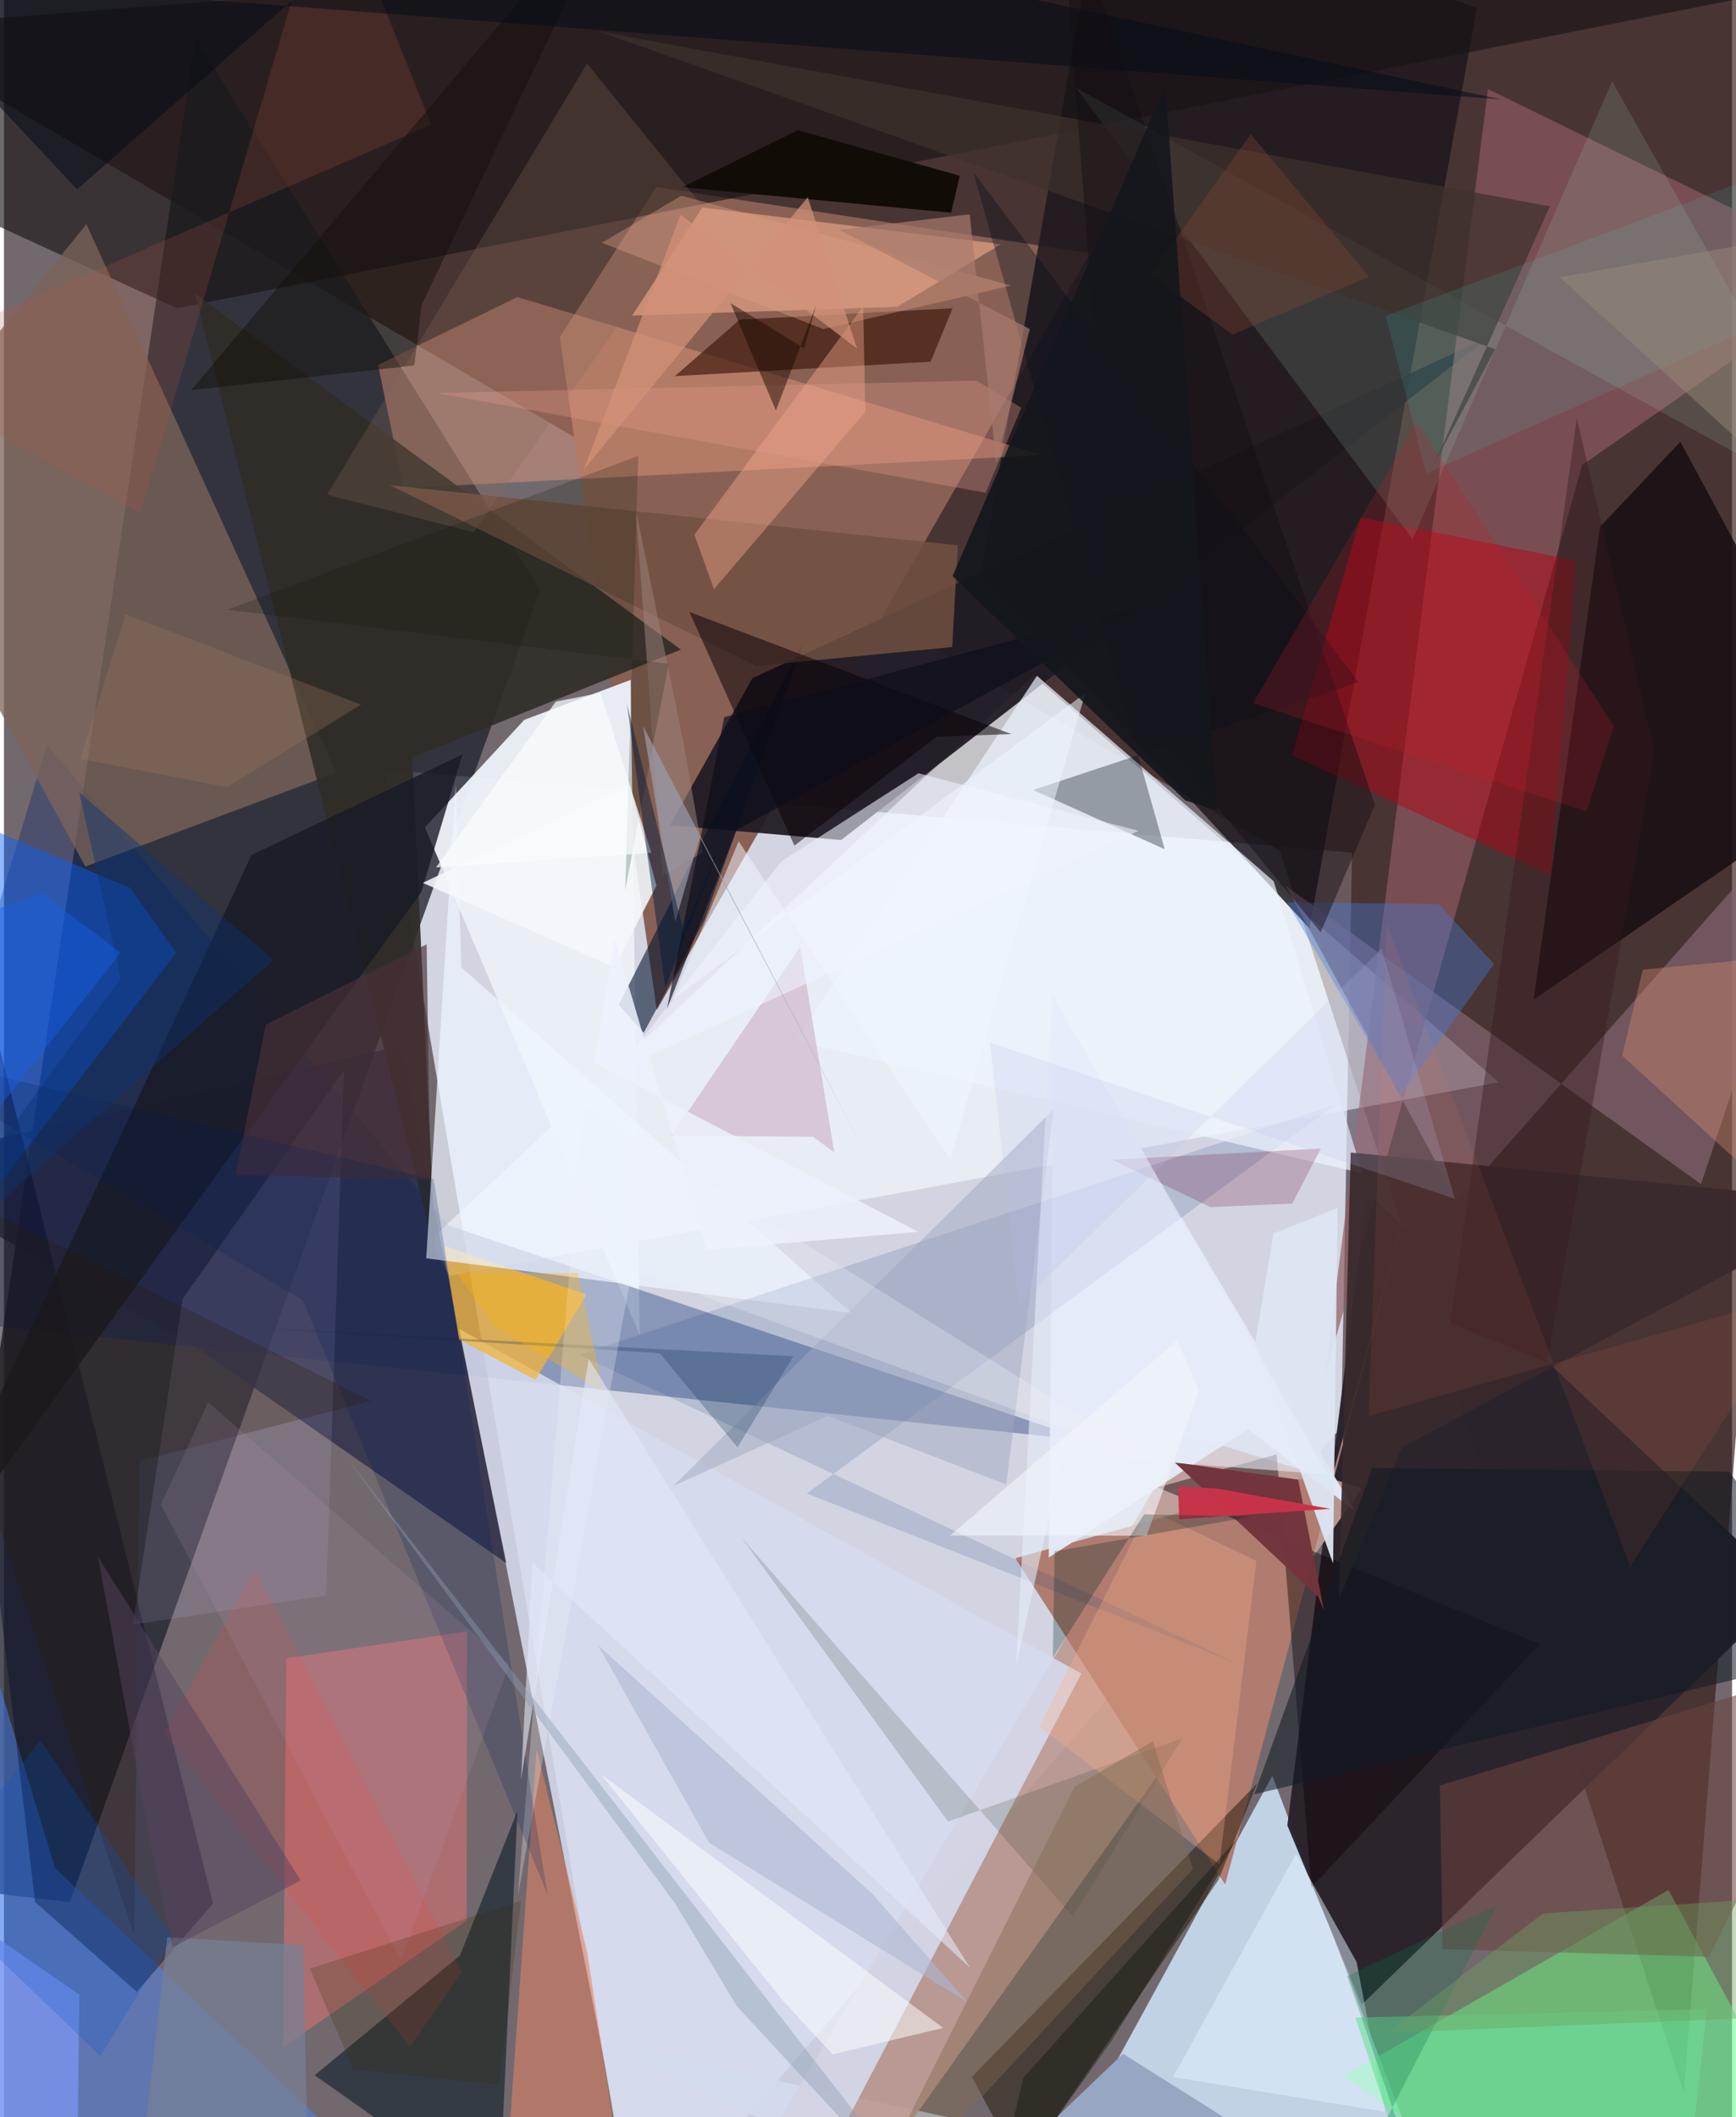 <svg xmlns="http://www.w3.org/2000/svg" width="228" height="278" viewBox="0 0 836 1024"><path fill="#72696f" d="M0 0h836v1024H0z"/><path fill="#e2e7f4" fill-opacity=".851" d="M305.504 1086l341.427-395.706 5.221-277.926-468.06-40.139z"/><path fill="#331814" fill-opacity=".651" d="M-62 13.4l679.238 398.075 195.405 600.665L898-62z"/><path fill="#232530" fill-opacity=".788" d="M92.552 18.299L-40.5 911.54l72.388 8.444 227.48-634.583z"/><path fill="#886154" d="M315.816 488.577l-46.922-325.442 46.713-72.63 209.709 31.973z"/><path fill="#c5d5e9" fill-opacity=".969" d="M695.665 1074.897l-401.507-85.525L489.683 1086l123.921-227.074z"/><path fill="#29232b" fill-opacity=".976" d="M620.866 882.866l36.019 86.653 207.13-200.737-204.654-191.984z"/><path fill="#f7fbff" fill-opacity=".608" d="M206.06 599.987l9.49 17.118 507.58-93.635-225.178-196.74z"/><path fill="#201b24" fill-opacity=".941" d="M405.003 406.295l314.002-243.627L362.079 328.02l-39.914 71.126z"/><path fill="#bd9b95" fill-opacity=".945" d="M657.076 719.778l-85.119-25.863-208.109 350.648 62.452-.828z"/><path fill="#ebf0f7" fill-opacity=".969" d="M303.184 328.83l4.397 316.907L203.67 400.162l48.056-52z"/><path fill="#6cff95" fill-opacity=".596" d="M898 1086l-92.747-171.89-157.212 90.052L767.517 1086z"/><path fill="#001f68" fill-opacity=".337" d="M524.696 696.806L-62 635.284l82.823-275.173 194.176 232.575z"/><path fill="#8e5b61" fill-opacity=".675" d="M717.923 43.096l-78.951 623.006 124.526-441.18L898 131.126z"/><path fill="#1d171d" fill-opacity=".831" d="M532.093-62L472.65 277.298l158.898 171.695L712.592 3.848z"/><path fill="#181415" fill-opacity=".631" d="M83.634 149.11l-144.95-66.68 32.684-140.14L846.145-1.908z"/><path fill="#7c6459" fill-opacity=".753" d="M39.37 419.129l121.469-45.432L39.895 108.445-62 234.109z"/><path fill="#d5dbee" fill-opacity=".871" d="M297 1029.857l-76.765-387.103 300.979 166.671-120.196 229.212z"/><path fill="#ea9c7e" fill-opacity=".435" d="M193.268 236.051l309.093-15.942-253.96-76.43-67.413 32.847z"/><path fill="#242644" fill-opacity=".71" d="M-62 564.436l254.007-58.645 51.032 250.243L92.115 651.09z"/><path fill="#4985fe" fill-opacity=".459" d="M-4.158 1086L-62 618.124l86.724 285.417L217.034 1086z"/><path fill="#af7c6f" d="M684.924 559.915l-41.41 151.002L489.31 753.64l101.474 157.818z"/><path fill="#b80013" fill-opacity=".467" d="M623.09 365.292l33.19-115.065 104.24 20.923-12.312 152.113z"/><path fill="#180f12" fill-opacity=".863" d="M739.965 483.576L898 375.034 810.998 213.66l-38.871 41.169z"/><path fill="#312d28" fill-opacity=".914" d="M327.538 314.215L92.564 142.195l116.108 464.129-11.106-240.041z"/><path fill="#f3b53c" fill-opacity=".753" d="M257.083 667.38L220.2 647.894l-7.602-45.501 69.132 23.728z"/><path fill="#f37574" fill-opacity=".455" d="M136.608 802.035l-1.603 188.06 88.814-61.072.19-139.987z"/><path fill="#806370" fill-opacity=".725" d="M820.98 572.714L620.073 428.468l83.12 152.606 184.977-209.81z"/><path fill="#feb291" fill-opacity=".545" d="M432.124 148.381l-128.22 4.28 33.96-52.303 144.476 17.755z"/><path fill="#12202b" fill-opacity=".627" d="M248.432 875.855l-27.797 69.912-70.334 57.95 89.187 62.946z"/><path fill="#0561fd" fill-opacity=".447" d="M-26.042 392.716L-62 651.342 83.26 460.768l-22.201-31.317z"/><path fill="#1d1400" fill-opacity=".49" d="M492.104 1049.165l95.378-139.768 18.834-46.899-138.052 142.036z"/><path fill="#000923" fill-opacity=".396" d="M64.24 963.363l-49.19-43.43L-62 266.786 101.136 920.68z"/><path fill="#eef5ff" fill-opacity=".722" d="M218.56 379.752l2.681 88.102 188.68 167.188-205.642-26.433z"/><path fill="#06152e" fill-opacity=".592" d="M297.388 485.969l89.972-176.617-48.662 136.024-29.206 54.14z"/><path fill="#ade1bc" fill-opacity=".149" d="M518.58 42.432L898 252.43 777.976 39.401l-96.482 221.386z"/><path fill="#0e0409" fill-opacity=".439" d="M632.46 912.876l-16.753-209.458-57.76 16 184.955 75.744z"/><path fill="#e4eaf7" fill-opacity=".957" d="M505.442 753.328l2.454-269.253 145.579 246.668-51.676-39.462z"/><path fill="#113b7f" fill-opacity=".153" d="M643.952 534.3L388.405 722.332l208.658 82.418-318.73-149.512z"/><path fill="#171a25" fill-opacity=".796" d="M119.756 413.531l102.096-48.69-19.896 66.597-254.323 351.066z"/><path fill="#3a1708" fill-opacity=".647" d="M324.554 181.93l123.738-6.98 10.64-25.851-102.94 5.478z"/><path fill="#ecf3fd" fill-opacity=".702" d="M614.286 426.24l42.892 141.232-274.411-63.939 116.965-176.687z"/><path fill="#6c423e" fill-opacity=".561" d="M898 801.644l-73.257 144.75-128.724-3.65-1.385-79.156z"/><path fill="#e78665" fill-opacity=".541" d="M243.297 1048.156l14.369-202.1 24.53 98.101L303.808 1086z"/><path fill="#000e19" fill-opacity=".341" d="M497.875 382.085l63.666 28.673-92.66-327.6 186.357 246.814z"/><path fill="#cfc1ec" fill-opacity=".133" d="M155.882 771.71l8.651-254.131-78.092 110.623L62.4 785.724z"/><path fill="#725041" fill-opacity=".835" d="M458.727 312.96l-94.836 9.128-177.189-87.435 274.768 29.081z"/><path fill="#39292d" fill-opacity=".929" d="M651.545 557.44l-5.778 216.185L676.333 700 898 581.742z"/><path fill="#447dde" fill-opacity=".369" d="M694.012 437.245l-73.292-.78 54.899 93.698 45.198-63.968z"/><path fill="#ffad91" fill-opacity=".392" d="M343.487 284.965l-9.468-26.372 81.654-110.428 1.002 51.029z"/><path fill="#0b0107" fill-opacity=".525" d="M487.34 355.059l-155.735-59.07L382.386 409l68.826-52.685z"/><path fill="#c39cb6" fill-opacity=".467" d="M385.19 457.926l16.496 99.436-10.322-7.527-68.367-.645z"/><path fill="#f0f3ff" fill-opacity=".576" d="M548.908 401.849l-106.467-27.855-66.292 42.569-79.592 101.31z"/><path fill="#120c07" fill-opacity=".98" d="M458.227 102.89L328.045 90.57l56.048-27.62 78.282 22.054z"/><path fill="#e2f3ff" fill-opacity=".494" d="M625.085 896.609L565.58 1004.61l102.502 16.76-13.725-72.453z"/><path fill="#152b15" fill-opacity=".165" d="M456.718 881.027L356.923 743.82 517.1 926.884l53.032-86.209z"/><path fill="#f3f8fb" fill-opacity=".886" d="M302.7 379.524l12.95 48.879-20.327 39.424-92.705-40.818z"/><path fill="#ffb38b" fill-opacity=".306" d="M553.7 730l-52.818 105.09 87.146 66.67 17.876-146.787z"/><path fill="#7e97f4" fill-opacity=".733" d="M-62 1086V896.633l98.437 68.14L35.122 1086z"/><path fill="#d6906c" fill-opacity=".373" d="M898 459.108l-105.13 9.844-10.043 41.587L898 615.9z"/><path fill="#3e312c" fill-opacity=".718" d="M721.384 168.914L288.12 15.284l459.77 84.51-56.24 125.102z"/><path fill="#ae5641" fill-opacity=".212" d="M-62 177.086l127.965 71.206L157.627-62l49.079 122.25z"/><path fill="#0f1a24" fill-opacity=".549" d="M898 797.793l-63.371-85.99-172.675-1.8-57.09 157.86z"/><path fill="#dde5f3" fill-opacity=".945" d="M605.22 650.084l8.976-53.443 31.01-12.421-2.216 172.004z"/><path fill="#9fa7c1" fill-opacity=".49" d="M323.775 718.735l184.02-182.217-22.929 181.467-86.27-33.142z"/><path fill="#12100a" fill-opacity=".478" d="M198.501 176.778l3.56-29.294L301.946-62 90.553 188.696z"/><path fill="#97a7c2" d="M621.725 1067.315l-5.196-26.722-75.188-47.261L444.535 1086z"/><path fill="#6b0431" fill-opacity=".212" d="M623.214 582.145l13.852-26.625-101.038 5.39 47.578 22.914z"/><path fill="#72343d" fill-opacity=".984" d="M626.103 715.638l-59.834-8.415 69.54 65.117 2.824 6.726z"/><path fill="#040c18" fill-opacity=".533" d="M210.354-62L724.28 48.106-62-12.415l97.37 104.02z"/><path fill="#876957" fill-opacity=".267" d="M337.607 99.365l-110.365 157.98-70.9-18.055L282.115 30.78z"/><path fill="#e69d8d" fill-opacity=".329" d="M474.941 238.317l-265.478-48.233 261.094-5.974 21.602 13.122z"/><path fill="#42e9eb" fill-opacity=".11" d="M668.428 152.757l19.569 76.247L898 135.084l-20.285-60.94z"/><path fill="#e6ecfa" fill-opacity=".592" d="M512.325 703.477l-22.676 102.478 17.416-325.535 133.237 232.718z"/><path fill="#341a1f" fill-opacity=".404" d="M798.567 363.755l-52.108 295.174-46.773-18.764 61.248-437.886z"/><path fill="#492f35" fill-opacity=".663" d="M126.709 495.462l-14.679 72.977 94.175 1.81-1.715-113.528z"/><path fill="#acb7d3" fill-opacity=".58" d="M287.342 795.694l132.913 120.48 45.98 52.338-125.108-77.248z"/><path fill="#0a2b4c" fill-opacity=".259" d="M118.422 642.084l263.457 13.876-27.024 44.055-37.57-45.5z"/><path fill="#eff1fa" fill-opacity=".29" d="M554.76 705.96L280.135 534.577l-31.536 382.41 55.283-302.79z"/><path fill="#001d59" fill-opacity=".212" d="M144.59 628.909l118.287 287.126-55.013-345.74L-62 506.45z"/><path fill="#9b807a" fill-opacity=".537" d="M328.748 359.23l-23.099-112.744 12.987 176.82 19.415-10.957z"/><path fill="#788094" fill-opacity=".722" d="M147.789 1086l-2.984-145.114L79 936.938 61.906 1086z"/><path fill="#140d14" fill-opacity=".471" d="M540.575 333.83l96.413 117.078 26.237-61.68L510.355-62z"/><path fill="#0b1805" fill-opacity=".212" d="M300.547 430.549l21.03-109.485-213.588-26.15 198.883-74.397z"/><path fill="#ff3f2f" fill-opacity=".153" d="M221.59 953.745l-25.173 36.257L77.33 838.336l44.046-79.458z"/><path fill="#c21c2d" fill-opacity=".216" d="M778.868 351.31l-13.265 41.2-161.414-52.344 79.454-136.26z"/><path fill="#2e1900" fill-opacity=".235" d="M65.635 706.667l111.9-29.092L-62 557.762 63.062 936.526z"/><path fill="#dc9e84" fill-opacity=".392" d="M396.438 159.172l-107.222-41.734L327.7 94.651l159.559 43.454z"/><path fill="#fbfeff" fill-opacity=".518" d="M288.859 858.159l87.898 109.412 24.112 26.054 53.505-12.776z"/><path fill="#80684e" fill-opacity=".424" d="M406.572 1086l111.393-221.823 37.862-22.072 19.33 61.909z"/><path fill="#0352ce" fill-opacity=".22" d="M46.621 994.45L81.76 936.9l-64.133-95.28-56.197 70.912z"/><path fill="#874635" fill-opacity=".329" d="M594.315 161.786l66.087-27.98-57.229-68.88-48.612 67.841z"/><path fill="#c63449" fill-opacity=".992" d="M568.515 734.826l73.147-5.05-55.33-9.887-18.29-.984z"/><path fill="#6cde97" fill-opacity=".565" d="M811.285 1086l12.5-114.219-170.031 4.028 18.484 55.826z"/><path fill="#ff7d48" fill-opacity=".086" d="M871.59 625.016L660.213 684.89l8.599-238.29 117.96 310.905z"/><path fill="#bc96b1" fill-opacity=".153" d="M191.988 948.182L75.92 727.672l22.879-49.42 145.636 126.913z"/><path fill="#ffb304" fill-opacity=".318" d="M219.226 615.879l18.057 25.466 52.744 32.054-12.411-57.78z"/><path fill="#111811" fill-opacity=".424" d="M478.421 1067.913l57.34-80.716 61.23-98.272-103.822 116.014z"/><path fill="#077248" fill-opacity=".267" d="M667.965 1026.45l24.818 54.112-42.987-124.822 72.375-34.203z"/><path fill="#ecf1fc" fill-opacity=".859" d="M339.867 604.508l102.444-8.704-156.79-81.775 9.933-59.96z"/><path fill="#0b0d19" fill-opacity=".659" d="M320.72 488.11l27.722-141.241 206.513-55.028L354.24 401.534z"/><path fill="#d39179" fill-opacity=".722" d="M412.689 168.536l-23.843-73.13L280.53 227.09l46.803-123.225z"/><path fill="#55435d" fill-opacity=".498" d="M143.533 909.554l-62.052 32.3-10.581-50.31-25.425-138.62z"/><path fill="#a27a5f" fill-opacity=".29" d="M36.951 367.044l70.929 13.637 64.86-39.87-113.837-43.73z"/><path fill="#6ea160" fill-opacity=".404" d="M669.321 983.2l75.162-57.74 139.688-9.264L898 973.866z"/><path fill="#f0f5ff" fill-opacity=".529" d="M323.493 483.42l31.932-76.496 102.386 153.94 65.299-225.596z"/><path fill="#1d0701" fill-opacity=".478" d="M351.489 146.64l21.958 51.91 19.508-50.981-5.826 20.931z"/><path fill="#f1f4fa" fill-opacity=".631" d="M567.639 648.252l-109.883 94.424 95.047.1 25.372-70.077z"/><path fill="#012426" fill-opacity=".282" d="M508.283 750.358l95.48-16.855-52.218-1.075-44.156 69.36z"/><path fill="#0c3372" fill-opacity=".435" d="M56.504 473.138L-62 634.442l192.342-170.115-93.955-81.13z"/><path fill="#b9beec" fill-opacity=".188" d="M491.013 631.379l175.443-172.482 35.439 120.92-224.927-75.585z"/><path fill="#13171c" fill-opacity=".898" d="M458.902 278.608L571.4 387.085l15.454 4.94-24.98-350.718z"/><path fill="#a87a6d" fill-opacity=".69" d="M480.046 223.997l-12.862-120.353-63.035 7.51 92.102 47.99z"/><path fill="#9ba0b0" fill-opacity=".663" d="M336.55 404.814l81.018 154.57-108.412-208.323 15.619 94.833z"/><path fill="#f8fcfd" fill-opacity=".741" d="M313.2 412.48l-24.569-77.398-21.662 4.275-57.976 80.181z"/><path fill="#e3e8f8" fill-opacity=".584" d="M250.091 860.987l5.578-105.003L467.341 951.71 282.876 657.274z"/><path fill="#2f2600" fill-opacity=".212" d="M169.019 1000.886l-21.034-48.723L250.14 919.41l-10.485 88.945z"/><path fill="#1763e9" fill-opacity=".412" d="M18.192 432.043L-62 460.483l10.008 138.43L56.405 460.69z"/><path fill="#01183b" fill-opacity=".471" d="M319.937 477.648l29.07-74.81-20.208 47.888-27.42-110.31z"/><path fill="#9c8b7b" fill-opacity=".455" d="M898 266.387v96.42-254.314l-145.45 25.621z"/><path fill="#8d9db3" fill-opacity=".416" d="M324.896 920.943l29.663 49.41 106.262 114.802-295.538-380.768z"/></svg>